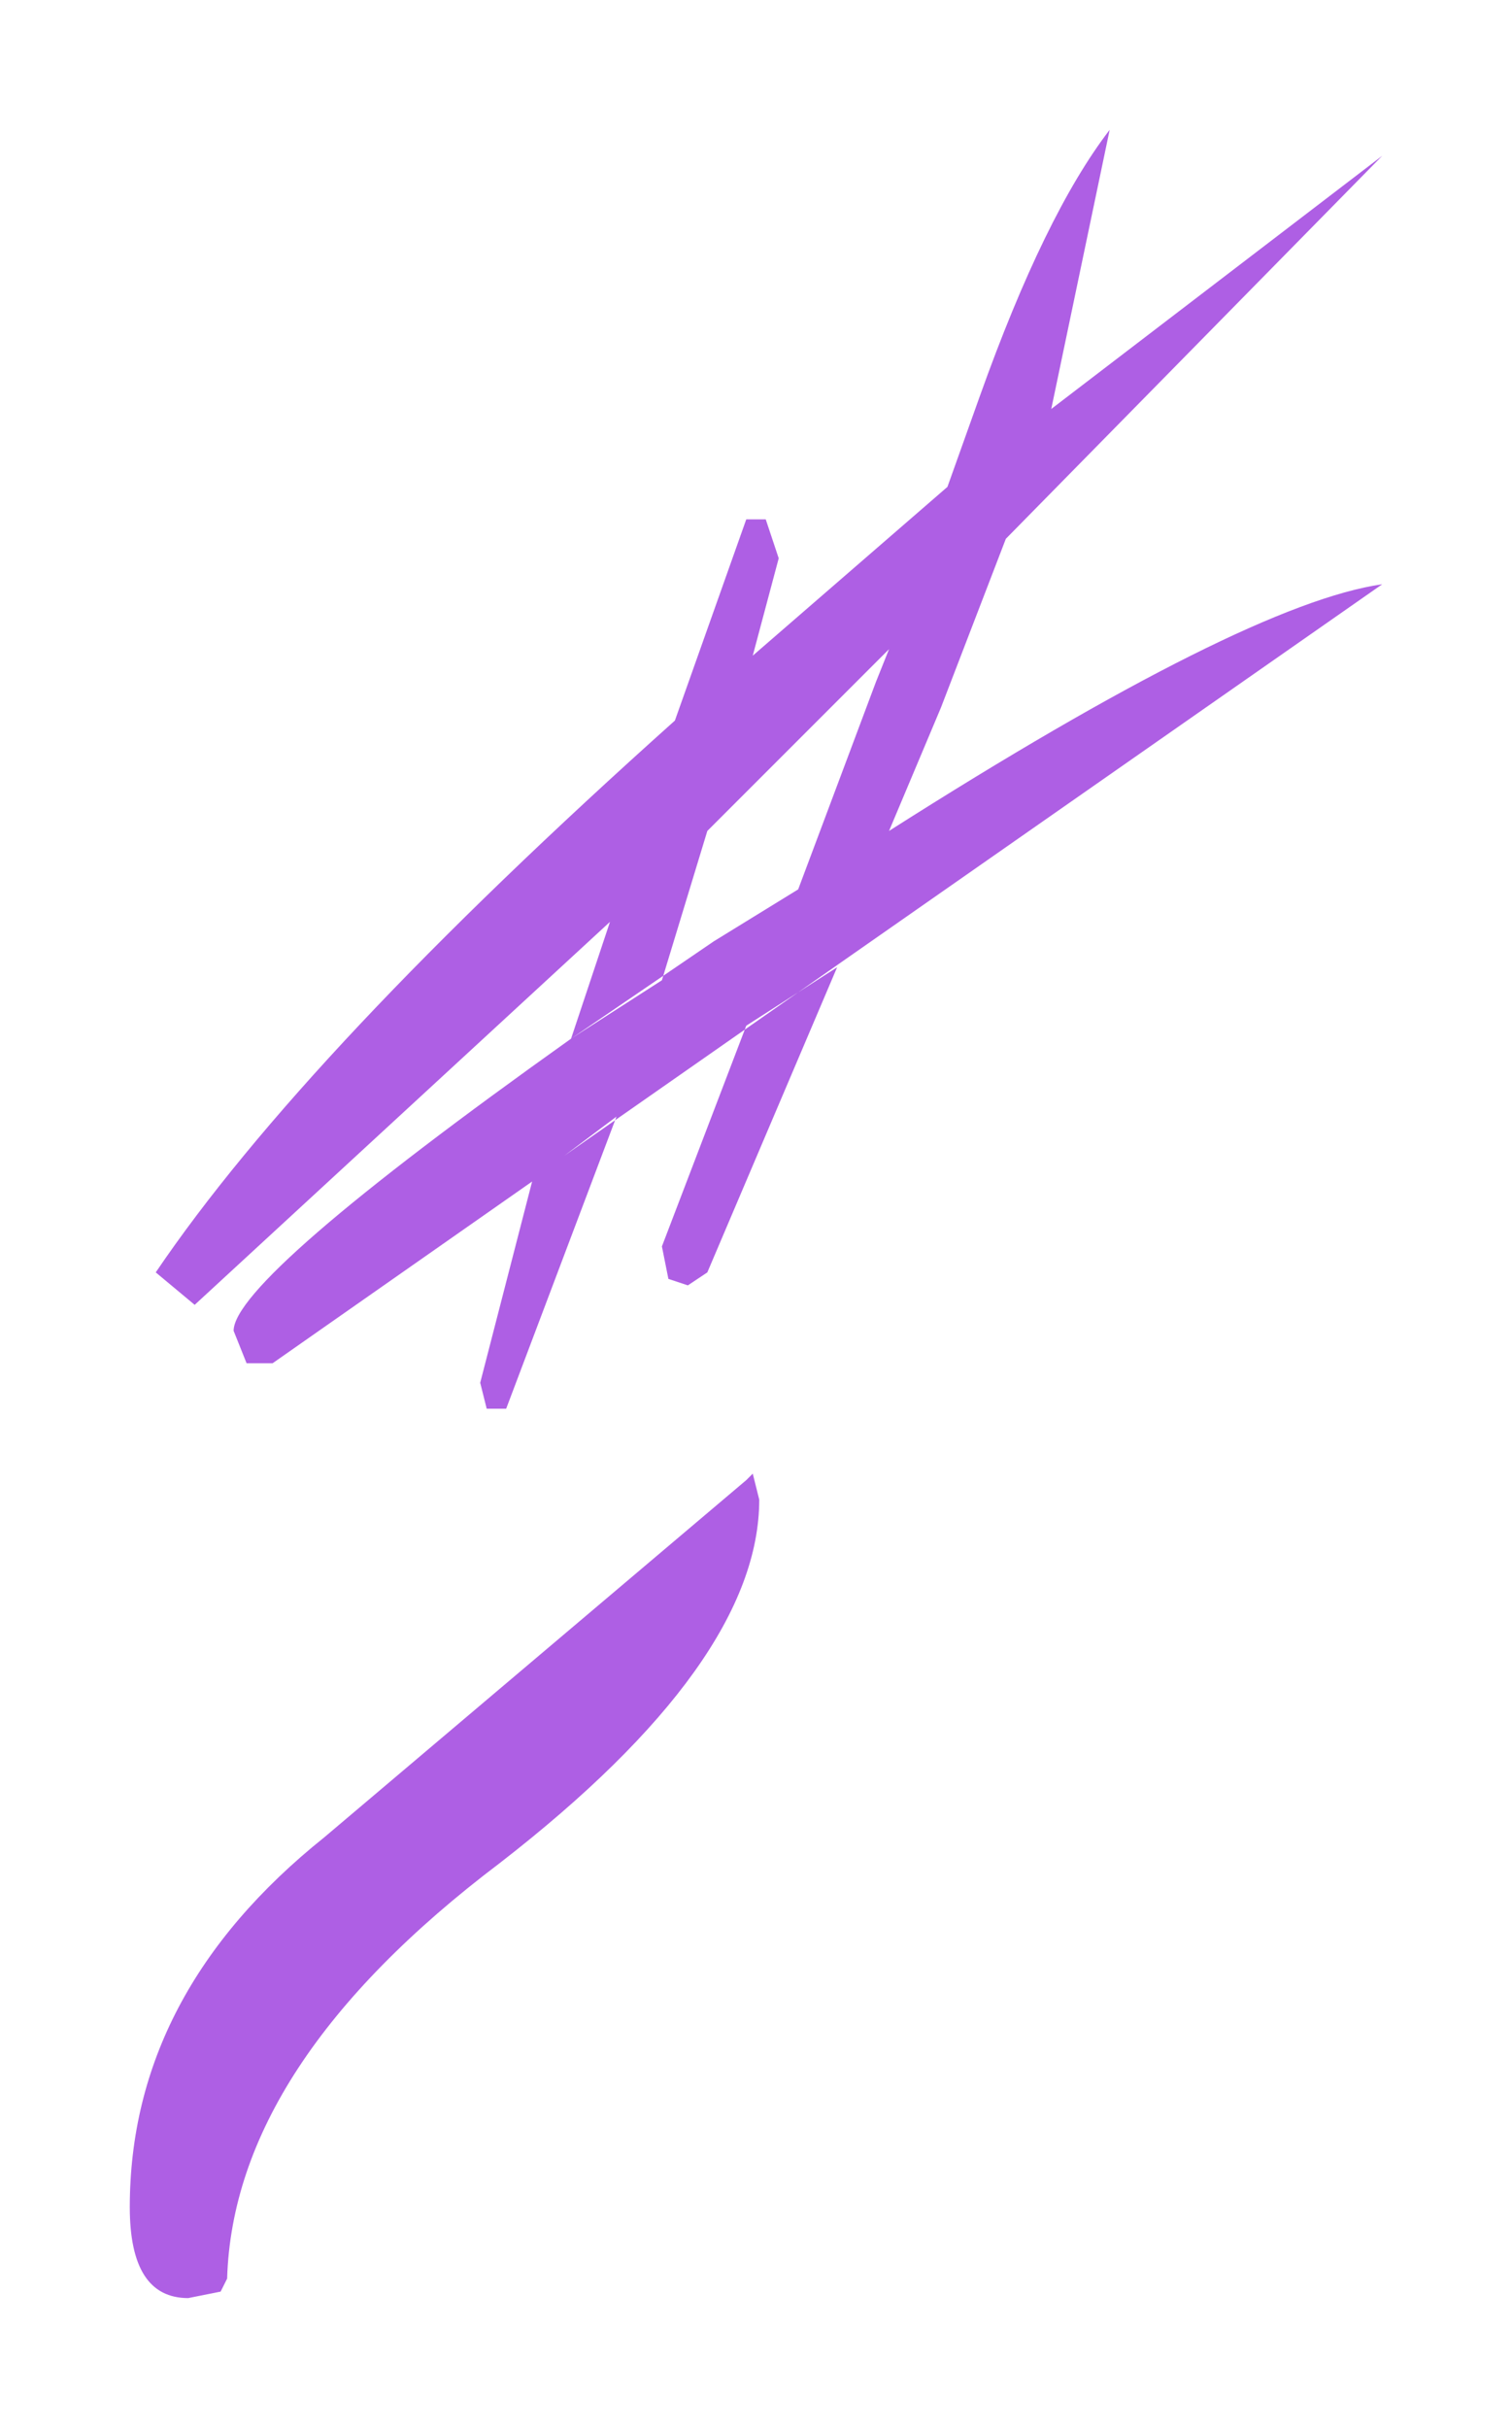<?xml version="1.0" encoding="UTF-8" standalone="no"?>
<svg xmlns:xlink="http://www.w3.org/1999/xlink" height="18.7px" width="11.65px" xmlns="http://www.w3.org/2000/svg">
  <g transform="matrix(1.0, 0.0, 0.0, 1.0, 4.5, 8.25)">
    <path d="M3.05 -5.2 Q3.55 -6.6 4.05 -7.25 L3.6 -5.1 6.15 -7.05 3.25 -4.1 2.75 -2.8 2.35 -1.85 Q5.1 -3.6 6.15 -3.75 L-0.15 0.65 0.25 0.35 -0.6 2.6 -0.75 2.6 -0.8 2.4 -0.4 0.85 -2.4 2.25 -2.6 2.25 -2.7 2.0 Q-2.7 1.6 -0.1 -0.25 L0.2 -1.15 -3.0 1.8 -3.3 1.55 Q-2.15 -0.15 0.7 -2.7 L1.25 -4.25 1.4 -4.25 1.5 -3.95 1.3 -3.2 2.8 -4.5 3.05 -5.2 M1.25 -0.35 L1.95 -0.8 0.95 1.55 0.8 1.65 0.65 1.6 0.6 1.35 1.25 -0.35 M2.25 -3.0 L2.35 -3.25 0.95 -1.85 0.6 -0.7 -0.1 -0.25 1.0 -1.0 1.65 -1.4 2.25 -3.0 M1.3 3.1 L1.35 3.3 Q1.35 4.55 -0.65 6.1 -2.7 7.65 -2.75 9.3 L-2.8 9.4 -3.05 9.45 Q-3.5 9.45 -3.5 8.75 -3.5 7.1 -2.0 5.9 L1.25 3.15 1.3 3.1" fill="#ae5fe4" fill-rule="evenodd" stroke="none"/>
  </g>
</svg>